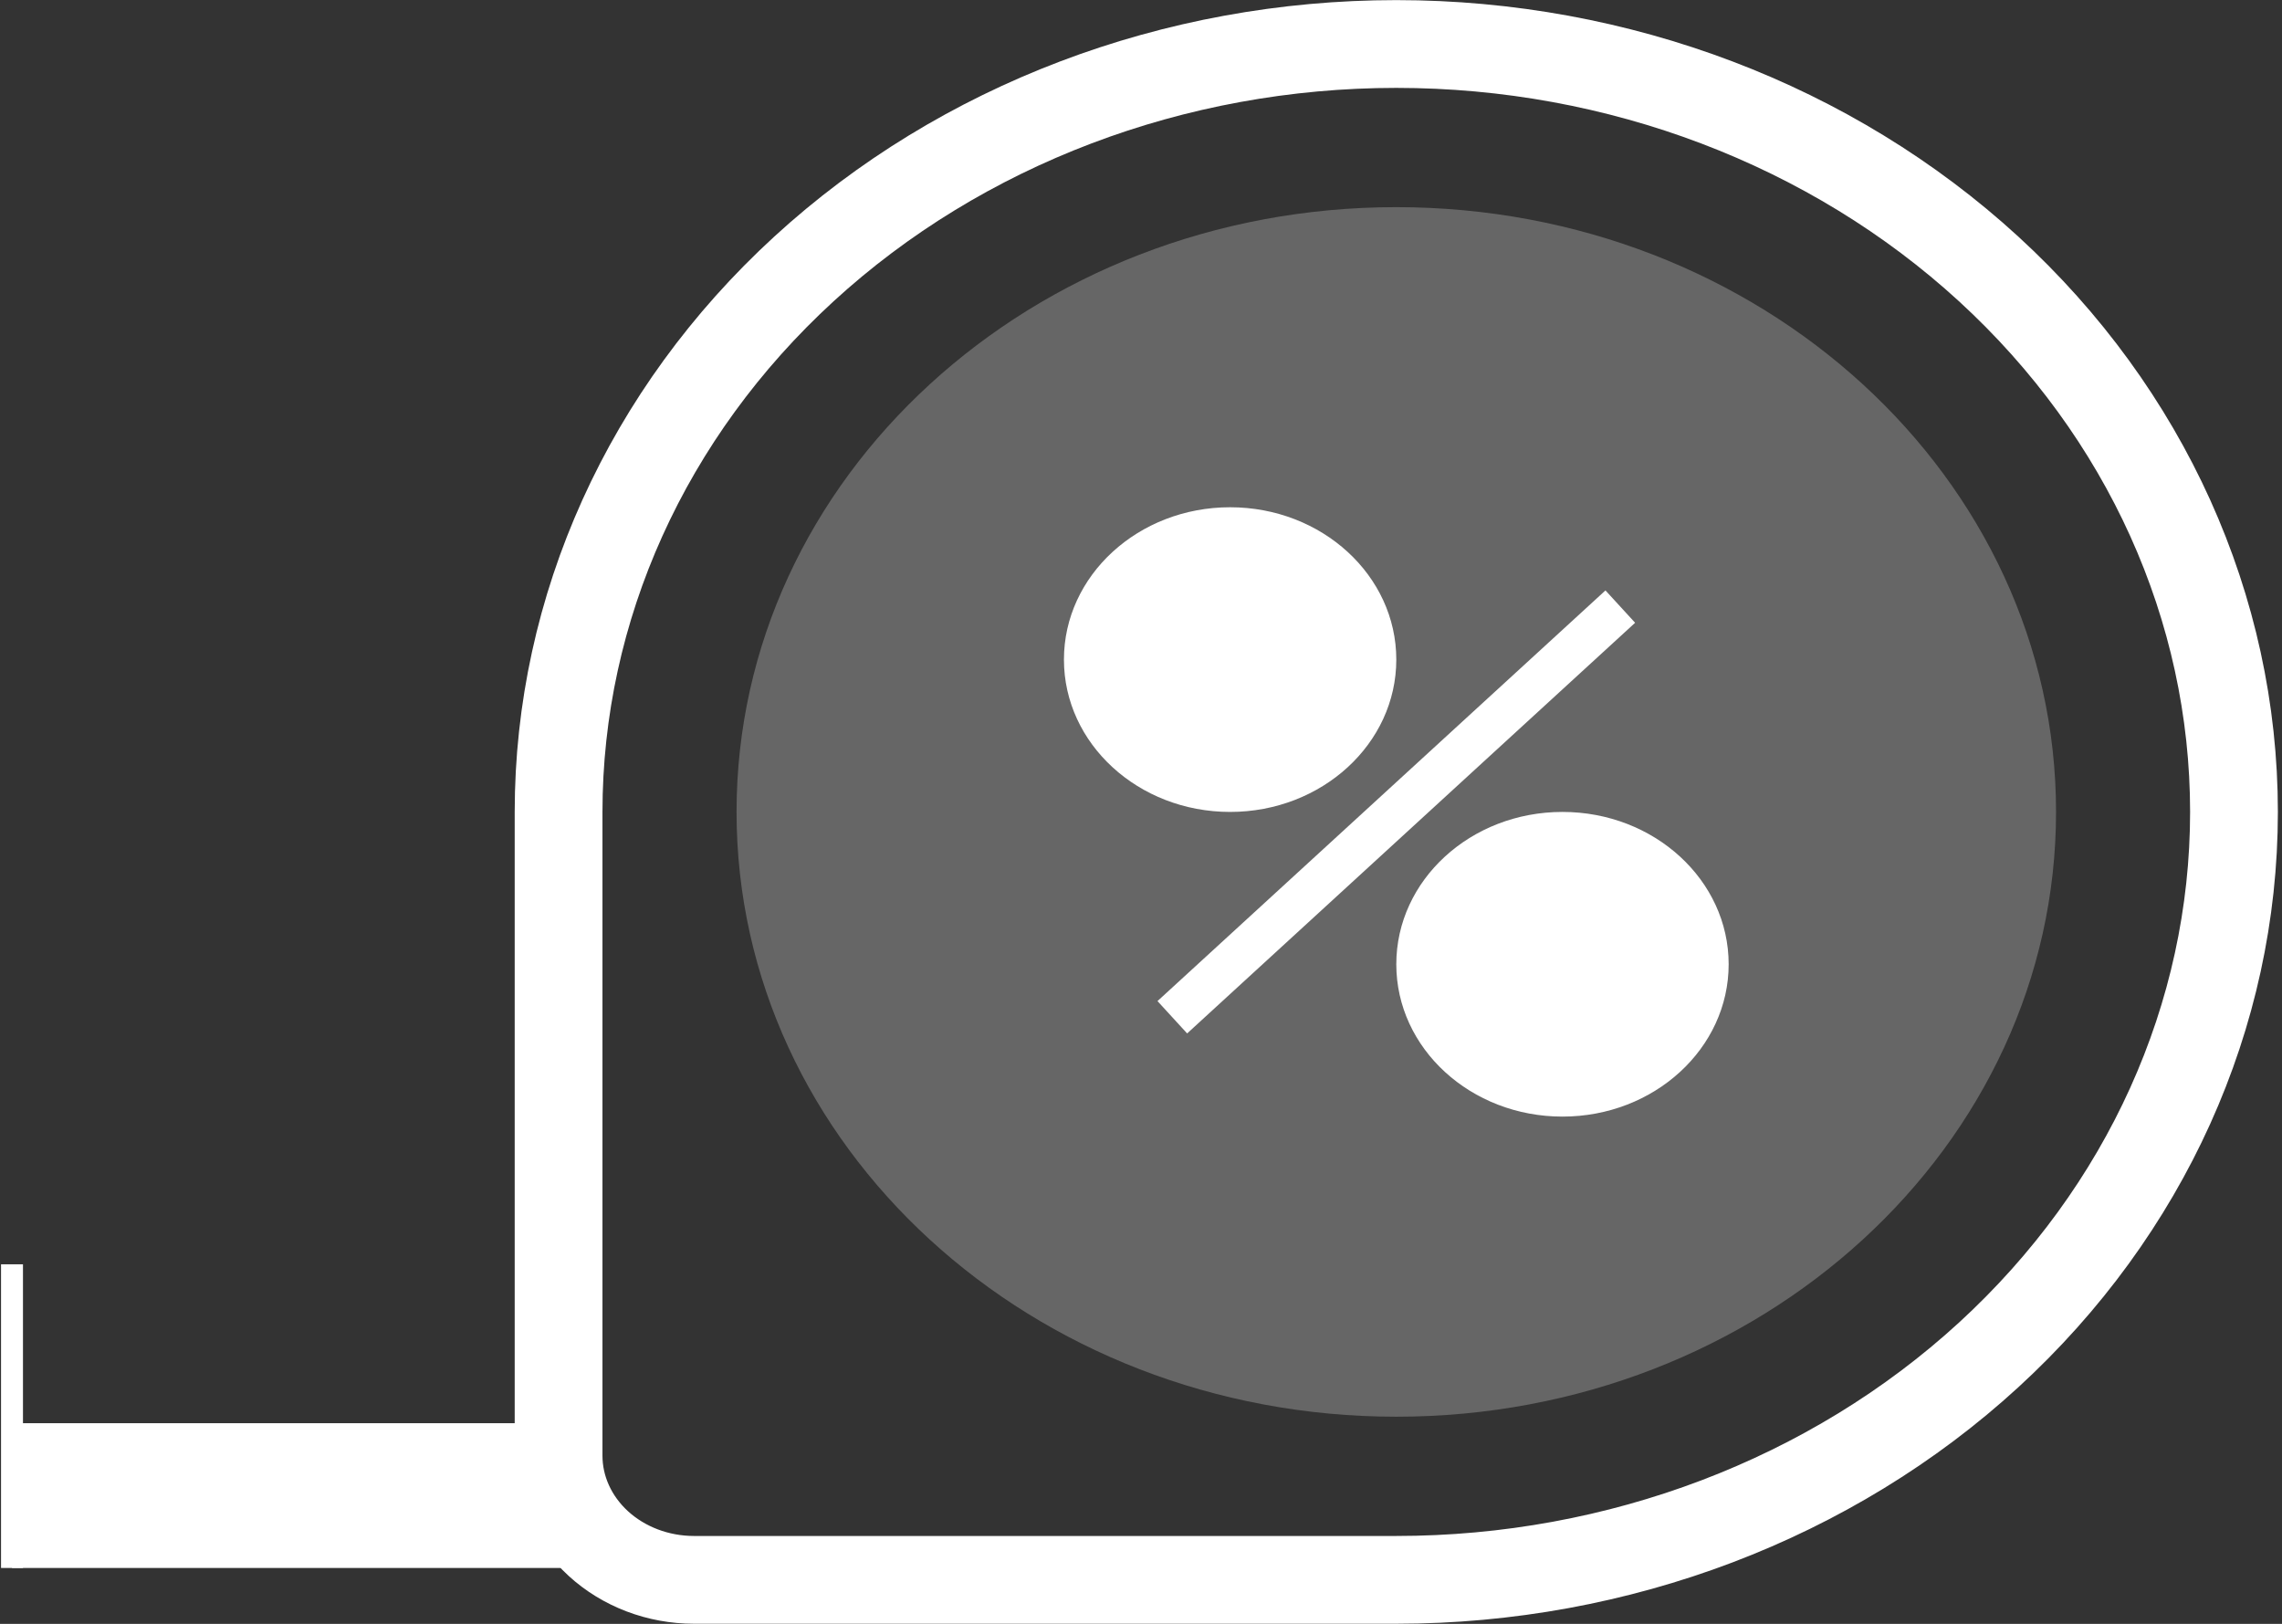 <svg width="104" height="74" viewBox="0 0 104 74" fill="none" xmlns="http://www.w3.org/2000/svg">
<rect x="0" y="0" width="104" height="74" fill="#333333" stroke="none"/>
<path d="M26.674 64.856H0.547V71.453H26.674V64.856Z" fill="white"/>
<path d="M63.635 2.005C73.76 2.005 83.471 5.692 90.63 12.255C97.79 18.818 101.812 27.719 101.812 37C101.812 46.281 97.79 55.182 90.63 61.745C83.471 68.308 73.76 71.995 63.635 71.995H31.63C29.993 71.995 28.423 71.399 27.265 70.338C26.108 69.276 25.457 67.837 25.457 66.336V37C25.457 27.719 29.48 18.818 36.639 12.255C43.799 5.692 53.51 2.005 63.635 2.005V2.005Z" stroke="white" stroke-width="4" stroke-miterlimit="10"/>
<path d="M63.635 64.56C80.24 64.56 93.702 52.221 93.702 37C93.702 21.779 80.24 9.44 63.635 9.44C47.029 9.44 33.568 21.779 33.568 37C33.568 52.221 47.029 64.56 63.635 64.56Z" fill="white" fill-opacity="0.25"/>
<path d="M56.061 37C60.244 37 63.635 33.892 63.635 30.058C63.635 26.224 60.244 23.116 56.061 23.116C51.879 23.116 48.488 26.224 48.488 30.058C48.488 33.892 51.879 37 56.061 37Z" fill="white"/>
<path d="M71.208 50.884C75.391 50.884 78.782 47.776 78.782 43.942C78.782 40.108 75.391 37 71.208 37C67.026 37 63.635 40.108 63.635 43.942C63.635 47.776 67.026 50.884 71.208 50.884Z" fill="white"/>
<path d="M73.843 27.643L53.427 46.357" stroke="white" stroke-width="2" stroke-miterlimit="10"/>
<path d="M0.547 57.615V71.453" stroke="white" stroke-miterlimit="10"/>
</svg>
